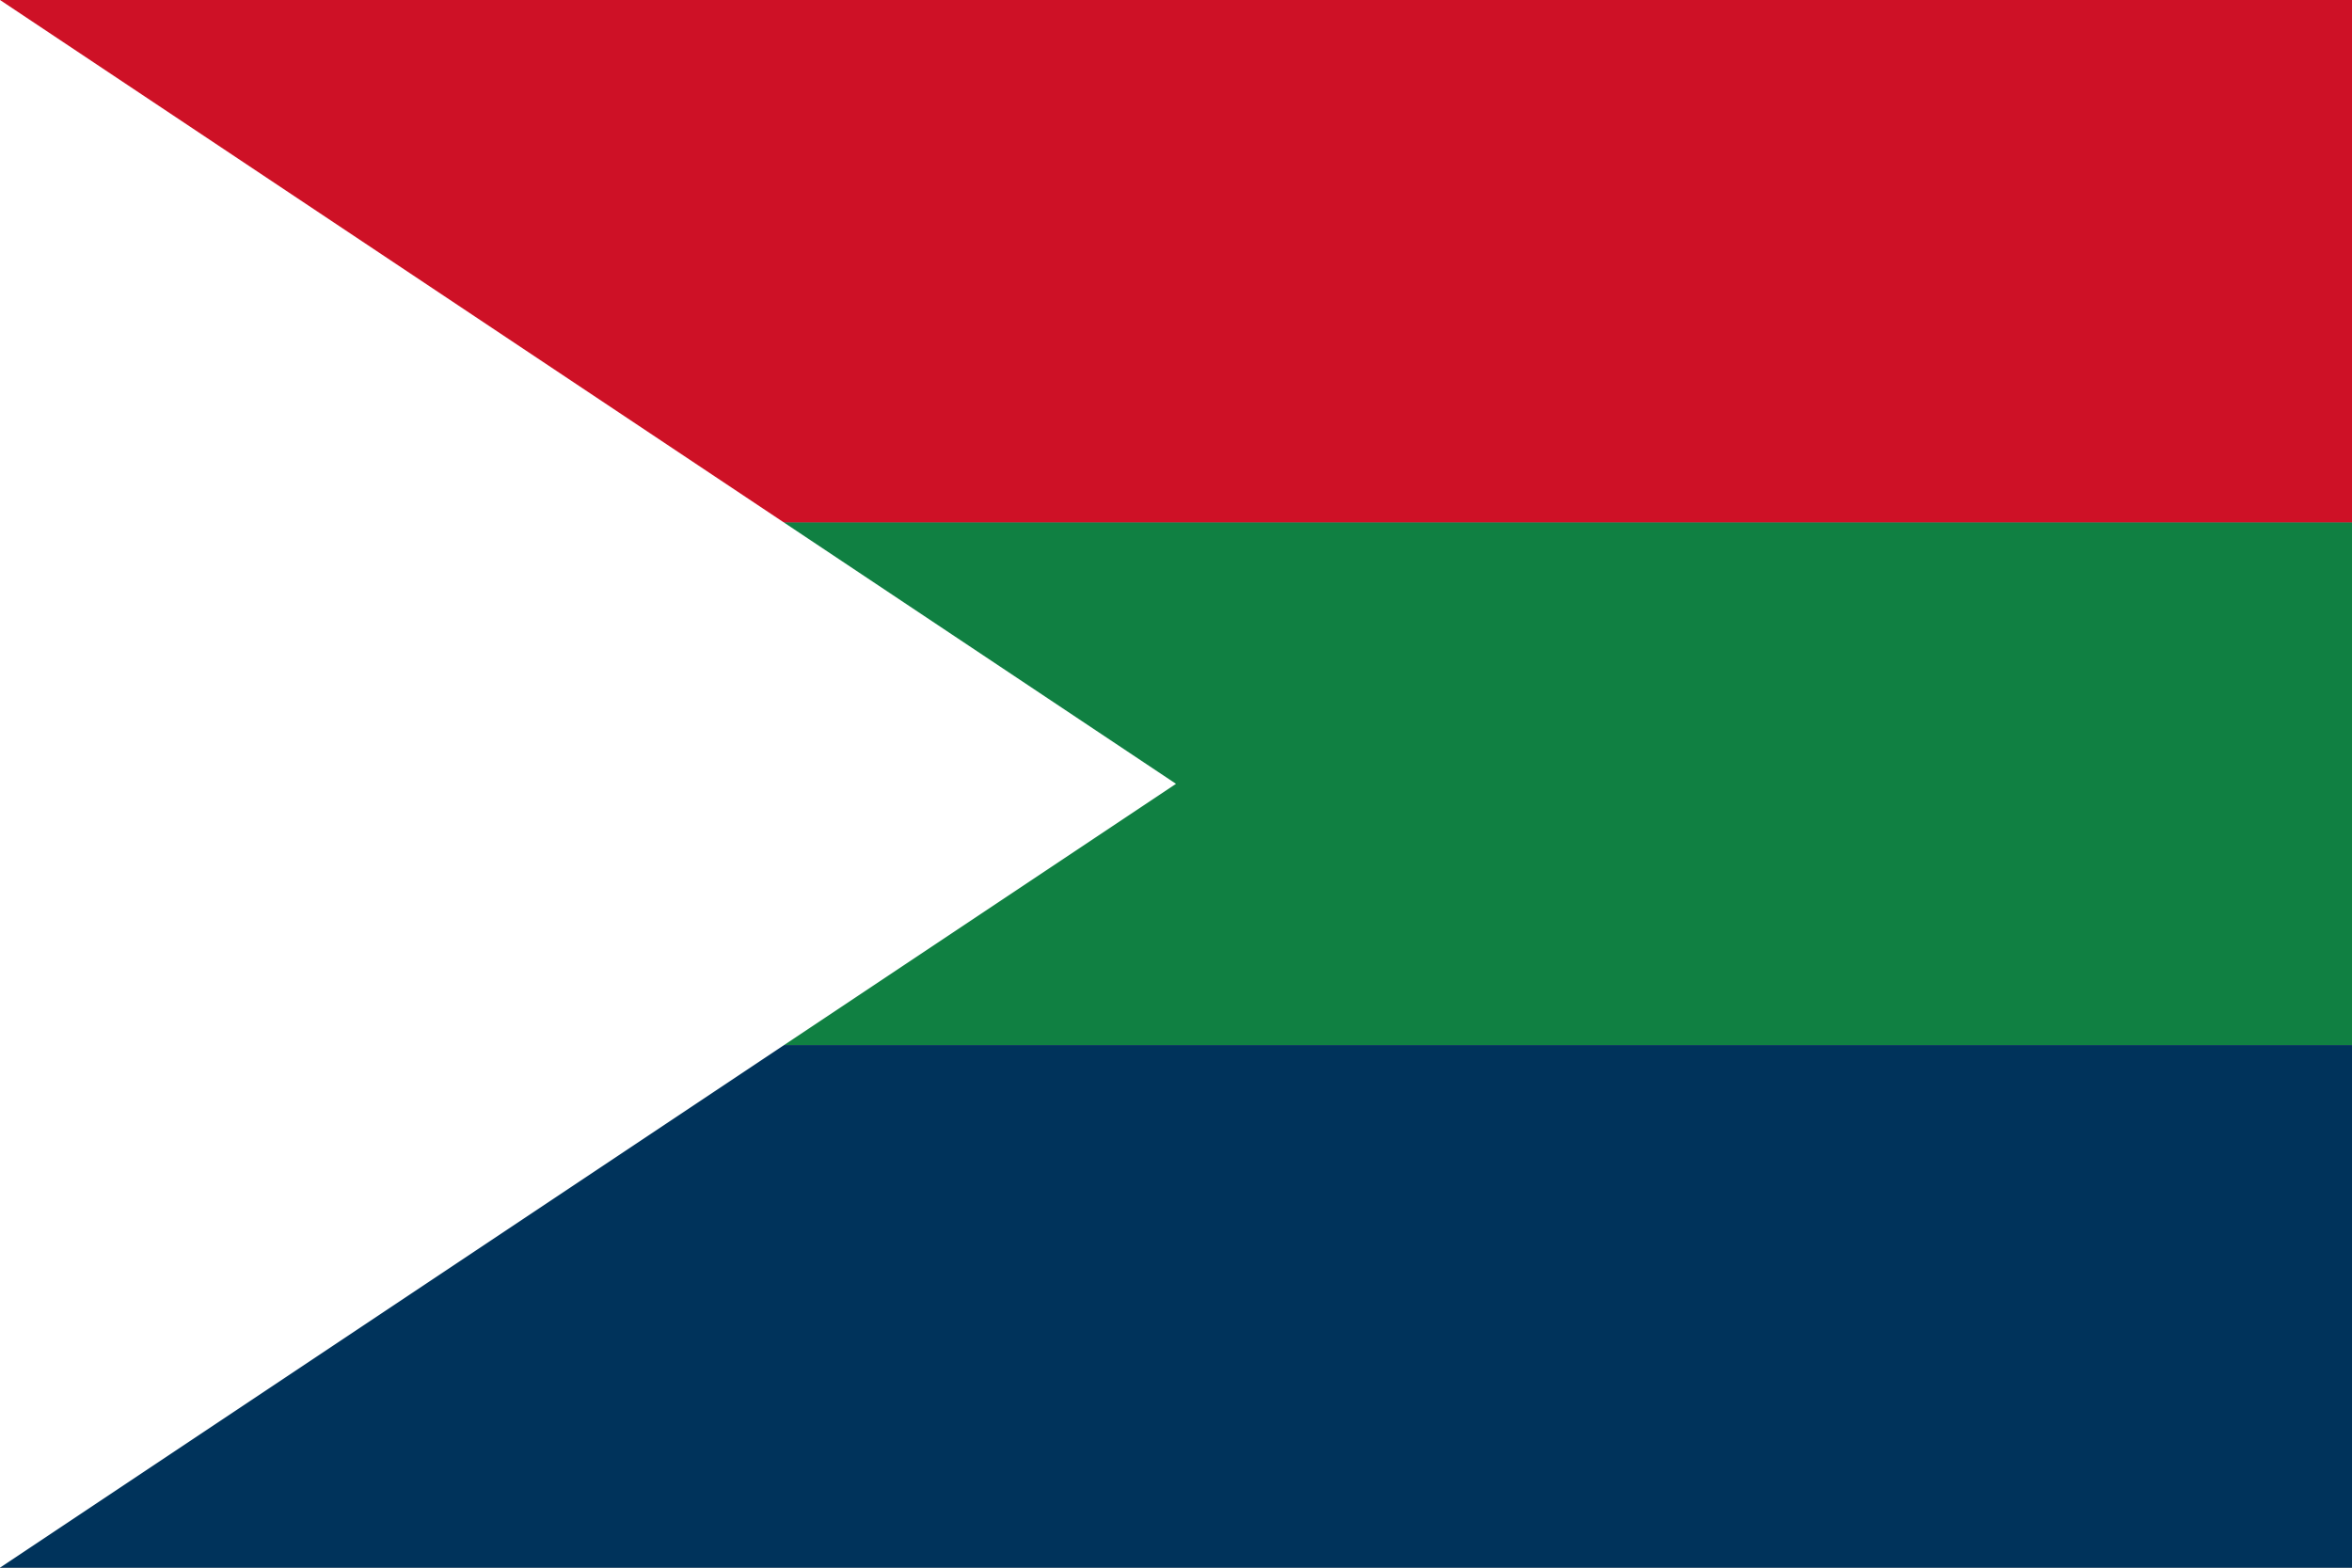 <?xml version="1.0" encoding="UTF-8" standalone="yes"?>
<svg xmlns="http://www.w3.org/2000/svg" xmlns:xlink="http://www.w3.org/1999/xlink" version="1.0" x="0" y="0" width="360" height="240">
<rect width="100%" height="100%" fill="#808080" stroke="none"/>
<rect width="360" height="80" x="0" y="0" fill="#ce1126" />
  <rect width="360" height="80" x="0" y="80" fill="#108042" />
  <rect width="360" height="80" x="0" y="160" fill="#00335b" />
<polygon points="0,0 180,120 0,240" fill="#ffffff" />
</svg>


